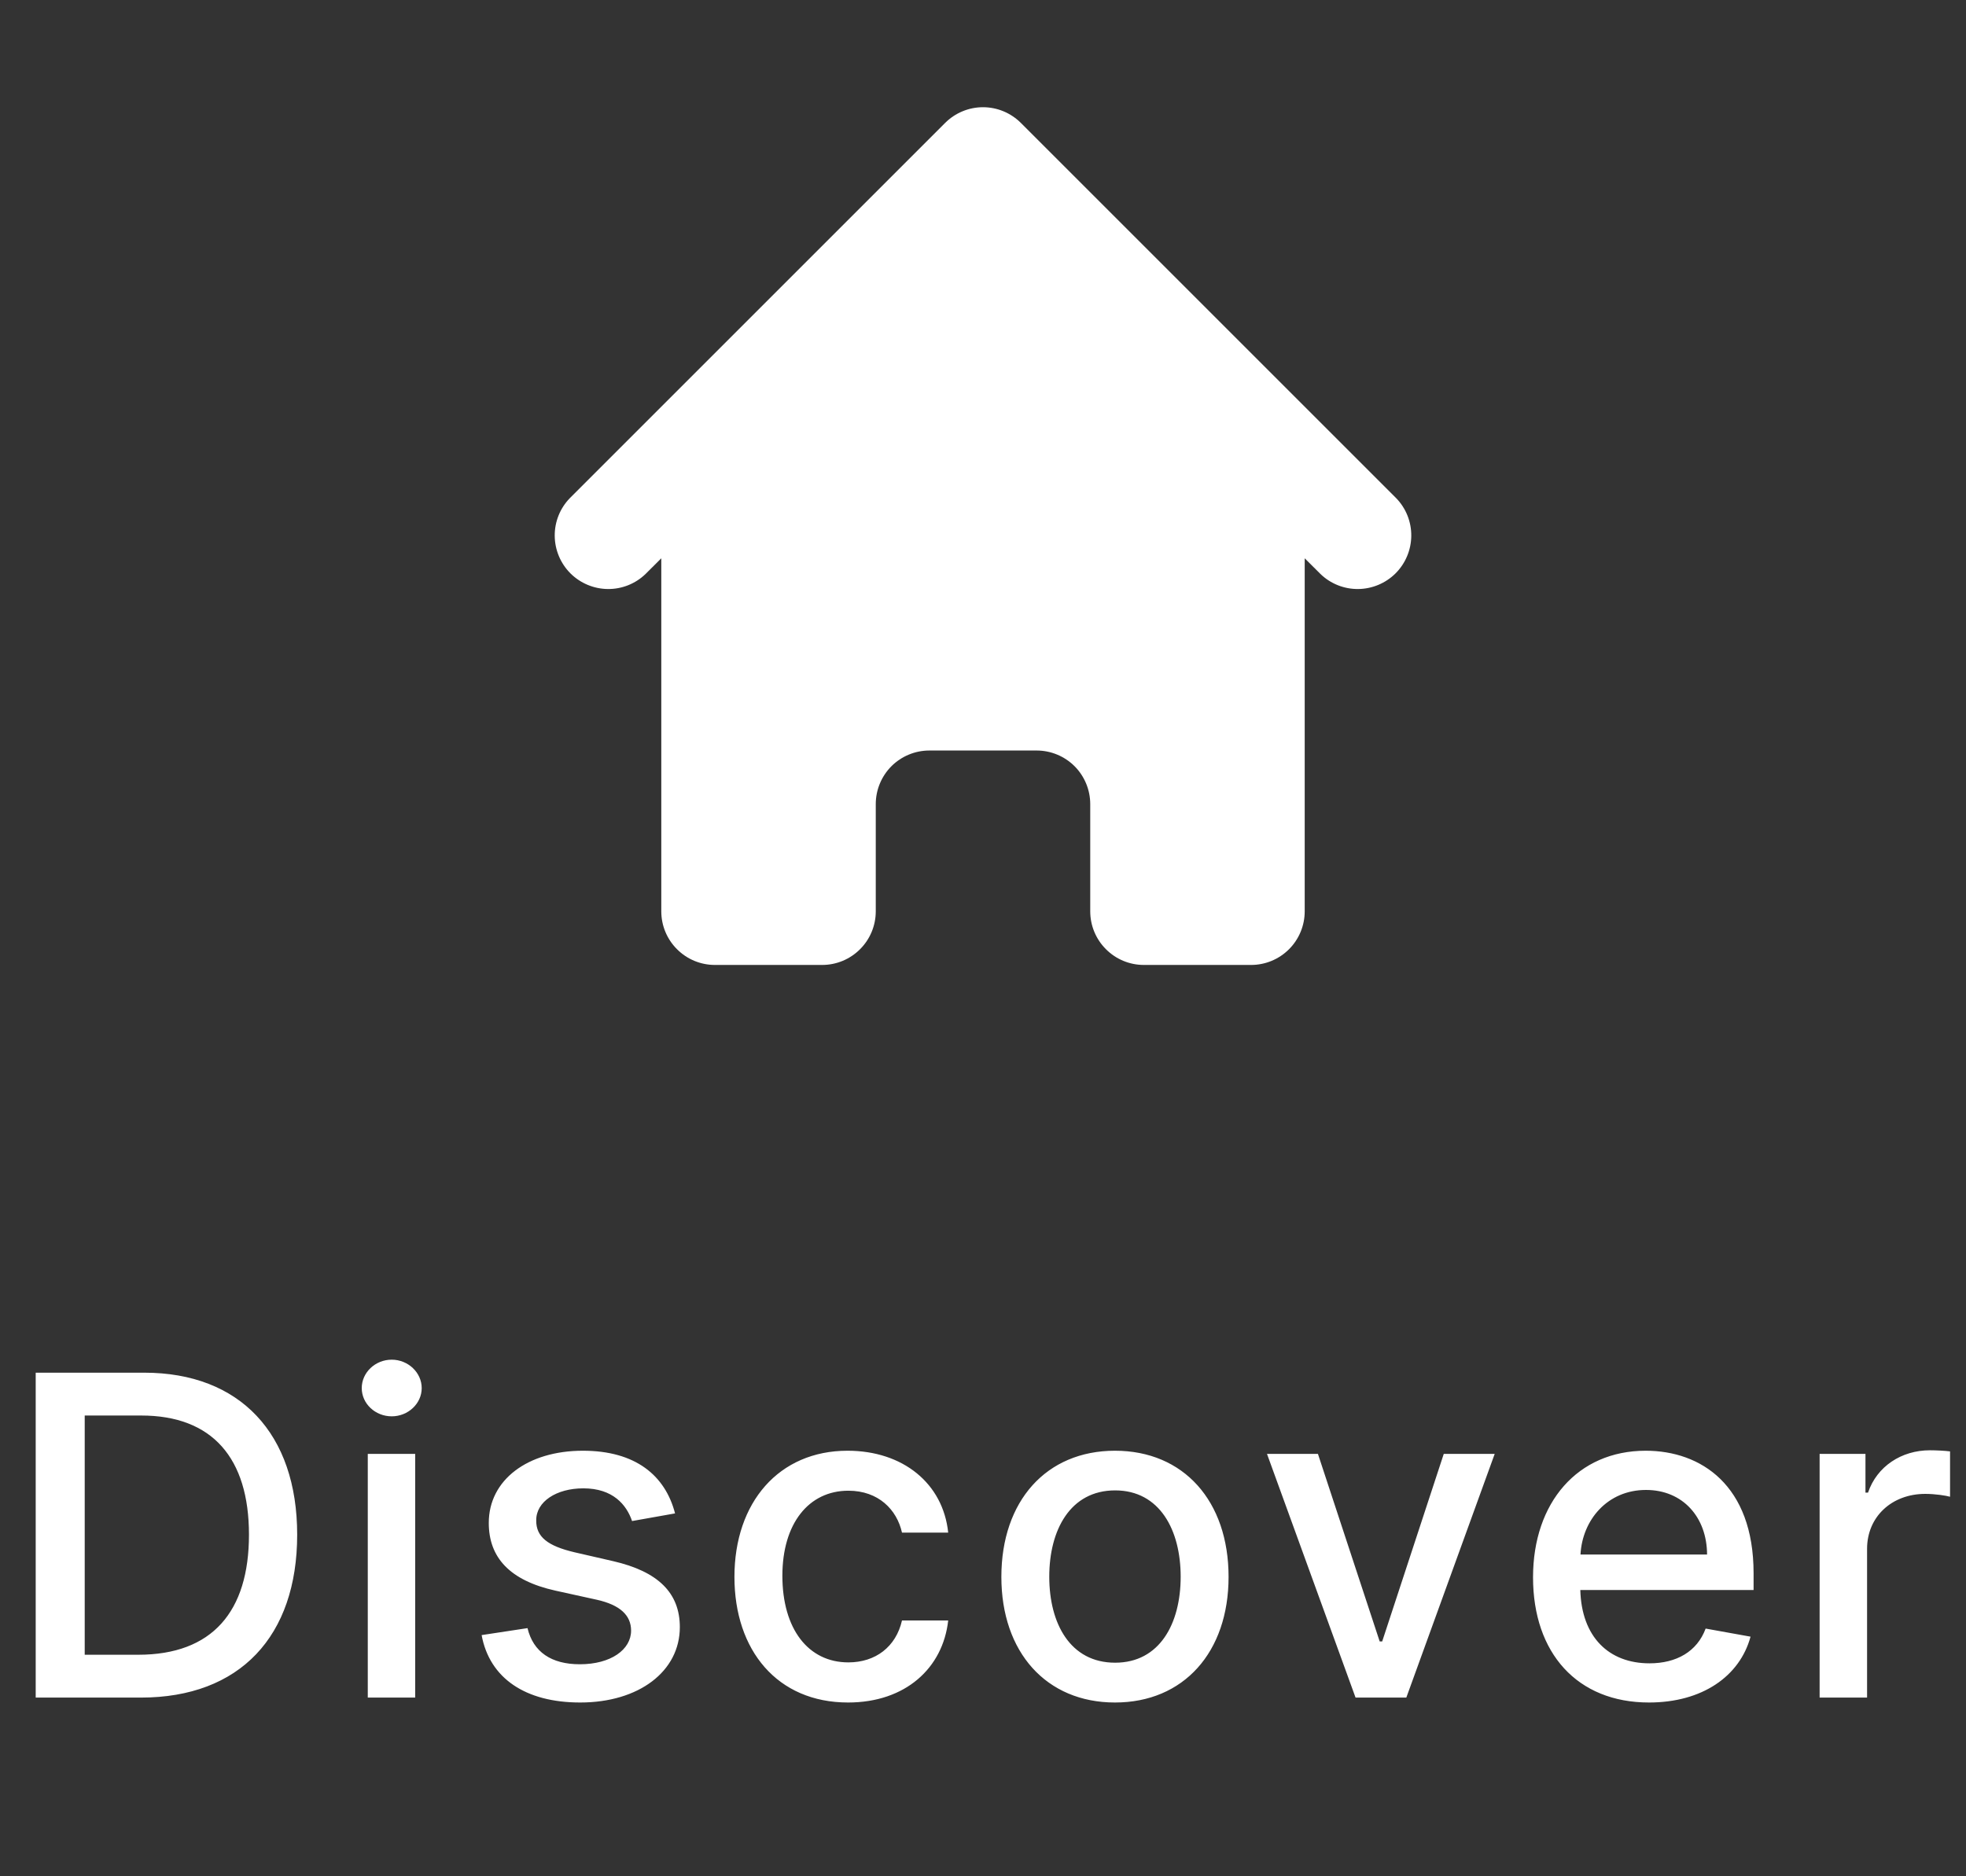 <svg width="44" height="42" viewBox="0 0 44 42" fill="none" xmlns="http://www.w3.org/2000/svg">
<rect x="0" y="0" width="44" height="42" fill="#333333" stroke="none"/>
<path d="M22.848 2.752C22.623 2.527 22.318 2.4 22 2.4C21.682 2.4 21.377 2.527 21.152 2.752L12.752 11.152C12.533 11.378 12.412 11.681 12.415 11.996C12.418 12.31 12.544 12.611 12.766 12.834C12.989 13.056 13.29 13.182 13.604 13.185C13.919 13.188 14.222 13.067 14.448 12.848L14.8 12.497V20.4C14.8 20.718 14.926 21.023 15.152 21.248C15.377 21.474 15.682 21.6 16 21.6H18.4C18.718 21.6 19.023 21.474 19.248 21.248C19.474 21.023 19.6 20.718 19.6 20.4V18C19.6 17.682 19.726 17.377 19.951 17.151C20.177 16.926 20.482 16.8 20.8 16.8H23.2C23.518 16.8 23.823 16.926 24.049 17.151C24.274 17.377 24.4 17.682 24.4 18V20.4C24.4 20.718 24.526 21.023 24.752 21.248C24.977 21.474 25.282 21.6 25.6 21.6H28C28.318 21.6 28.623 21.474 28.849 21.248C29.074 21.023 29.2 20.718 29.2 20.4V12.497L29.552 12.848C29.778 13.067 30.081 13.188 30.396 13.185C30.71 13.182 31.011 13.056 31.234 12.834C31.456 12.611 31.582 12.31 31.585 11.996C31.588 11.681 31.467 11.378 31.248 11.152L22.848 2.752Z" fill="white"/>
<path d="M3.153 38C5.369 38 6.651 36.626 6.651 34.353C6.651 32.091 5.369 30.727 3.228 30.727H0.799V38H3.153ZM1.896 37.041V31.686H3.161C4.751 31.686 5.572 32.638 5.572 34.353C5.572 36.075 4.751 37.041 3.093 37.041H1.896ZM8.231 38H9.292V32.545H8.231V38ZM8.767 31.704C9.133 31.704 9.438 31.42 9.438 31.072C9.438 30.724 9.133 30.436 8.767 30.436C8.397 30.436 8.096 30.724 8.096 31.072C8.096 31.42 8.397 31.704 8.767 31.704ZM15.108 33.877C14.888 33.028 14.224 32.474 13.045 32.474C11.813 32.474 10.939 33.124 10.939 34.09C10.939 34.864 11.408 35.379 12.431 35.606L13.354 35.809C13.88 35.926 14.124 36.16 14.124 36.501C14.124 36.924 13.674 37.254 12.977 37.254C12.342 37.254 11.934 36.981 11.806 36.445L10.779 36.601C10.957 37.567 11.759 38.11 12.985 38.11C14.302 38.11 15.215 37.41 15.215 36.423C15.215 35.653 14.725 35.177 13.723 34.946L12.857 34.747C12.257 34.605 11.997 34.403 12.001 34.033C11.997 33.614 12.452 33.316 13.056 33.316C13.716 33.316 14.021 33.682 14.146 34.048L15.108 33.877ZM18.98 38.11C20.269 38.11 21.103 37.336 21.221 36.274H20.187C20.052 36.864 19.594 37.212 18.987 37.212C18.088 37.212 17.51 36.462 17.51 35.273C17.51 34.104 18.099 33.369 18.987 33.369C19.662 33.369 20.073 33.795 20.187 34.307H21.221C21.107 33.206 20.208 32.474 18.969 32.474C17.431 32.474 16.437 33.632 16.437 35.298C16.437 36.942 17.396 38.11 18.98 38.11ZM24.954 38.11C26.491 38.11 27.496 36.984 27.496 35.298C27.496 33.6 26.491 32.474 24.954 32.474C23.416 32.474 22.411 33.6 22.411 35.298C22.411 36.984 23.416 38.11 24.954 38.11ZM24.957 37.219C23.952 37.219 23.483 36.342 23.483 35.294C23.483 34.25 23.952 33.362 24.957 33.362C25.955 33.362 26.424 34.25 26.424 35.294C26.424 36.342 25.955 37.219 24.957 37.219ZM33.452 32.545H32.312L30.934 36.743H30.878L29.496 32.545H28.356L30.338 38H31.474L33.452 32.545ZM36.906 38.11C38.095 38.11 38.937 37.524 39.178 36.636L38.173 36.455C37.982 36.97 37.52 37.233 36.916 37.233C36.007 37.233 35.396 36.644 35.368 35.592H39.246V35.216C39.246 33.245 38.067 32.474 36.831 32.474C35.311 32.474 34.31 33.632 34.31 35.308C34.31 37.002 35.297 38.11 36.906 38.11ZM35.372 34.797C35.414 34.023 35.975 33.352 36.838 33.352C37.662 33.352 38.202 33.962 38.205 34.797H35.372ZM40.724 38H41.786V34.669C41.786 33.955 42.336 33.44 43.089 33.44C43.309 33.44 43.558 33.479 43.643 33.504V32.489C43.536 32.474 43.327 32.464 43.192 32.464C42.553 32.464 42.006 32.826 41.807 33.412H41.75V32.545H40.724V38Z" fill="white"/>
</svg>

